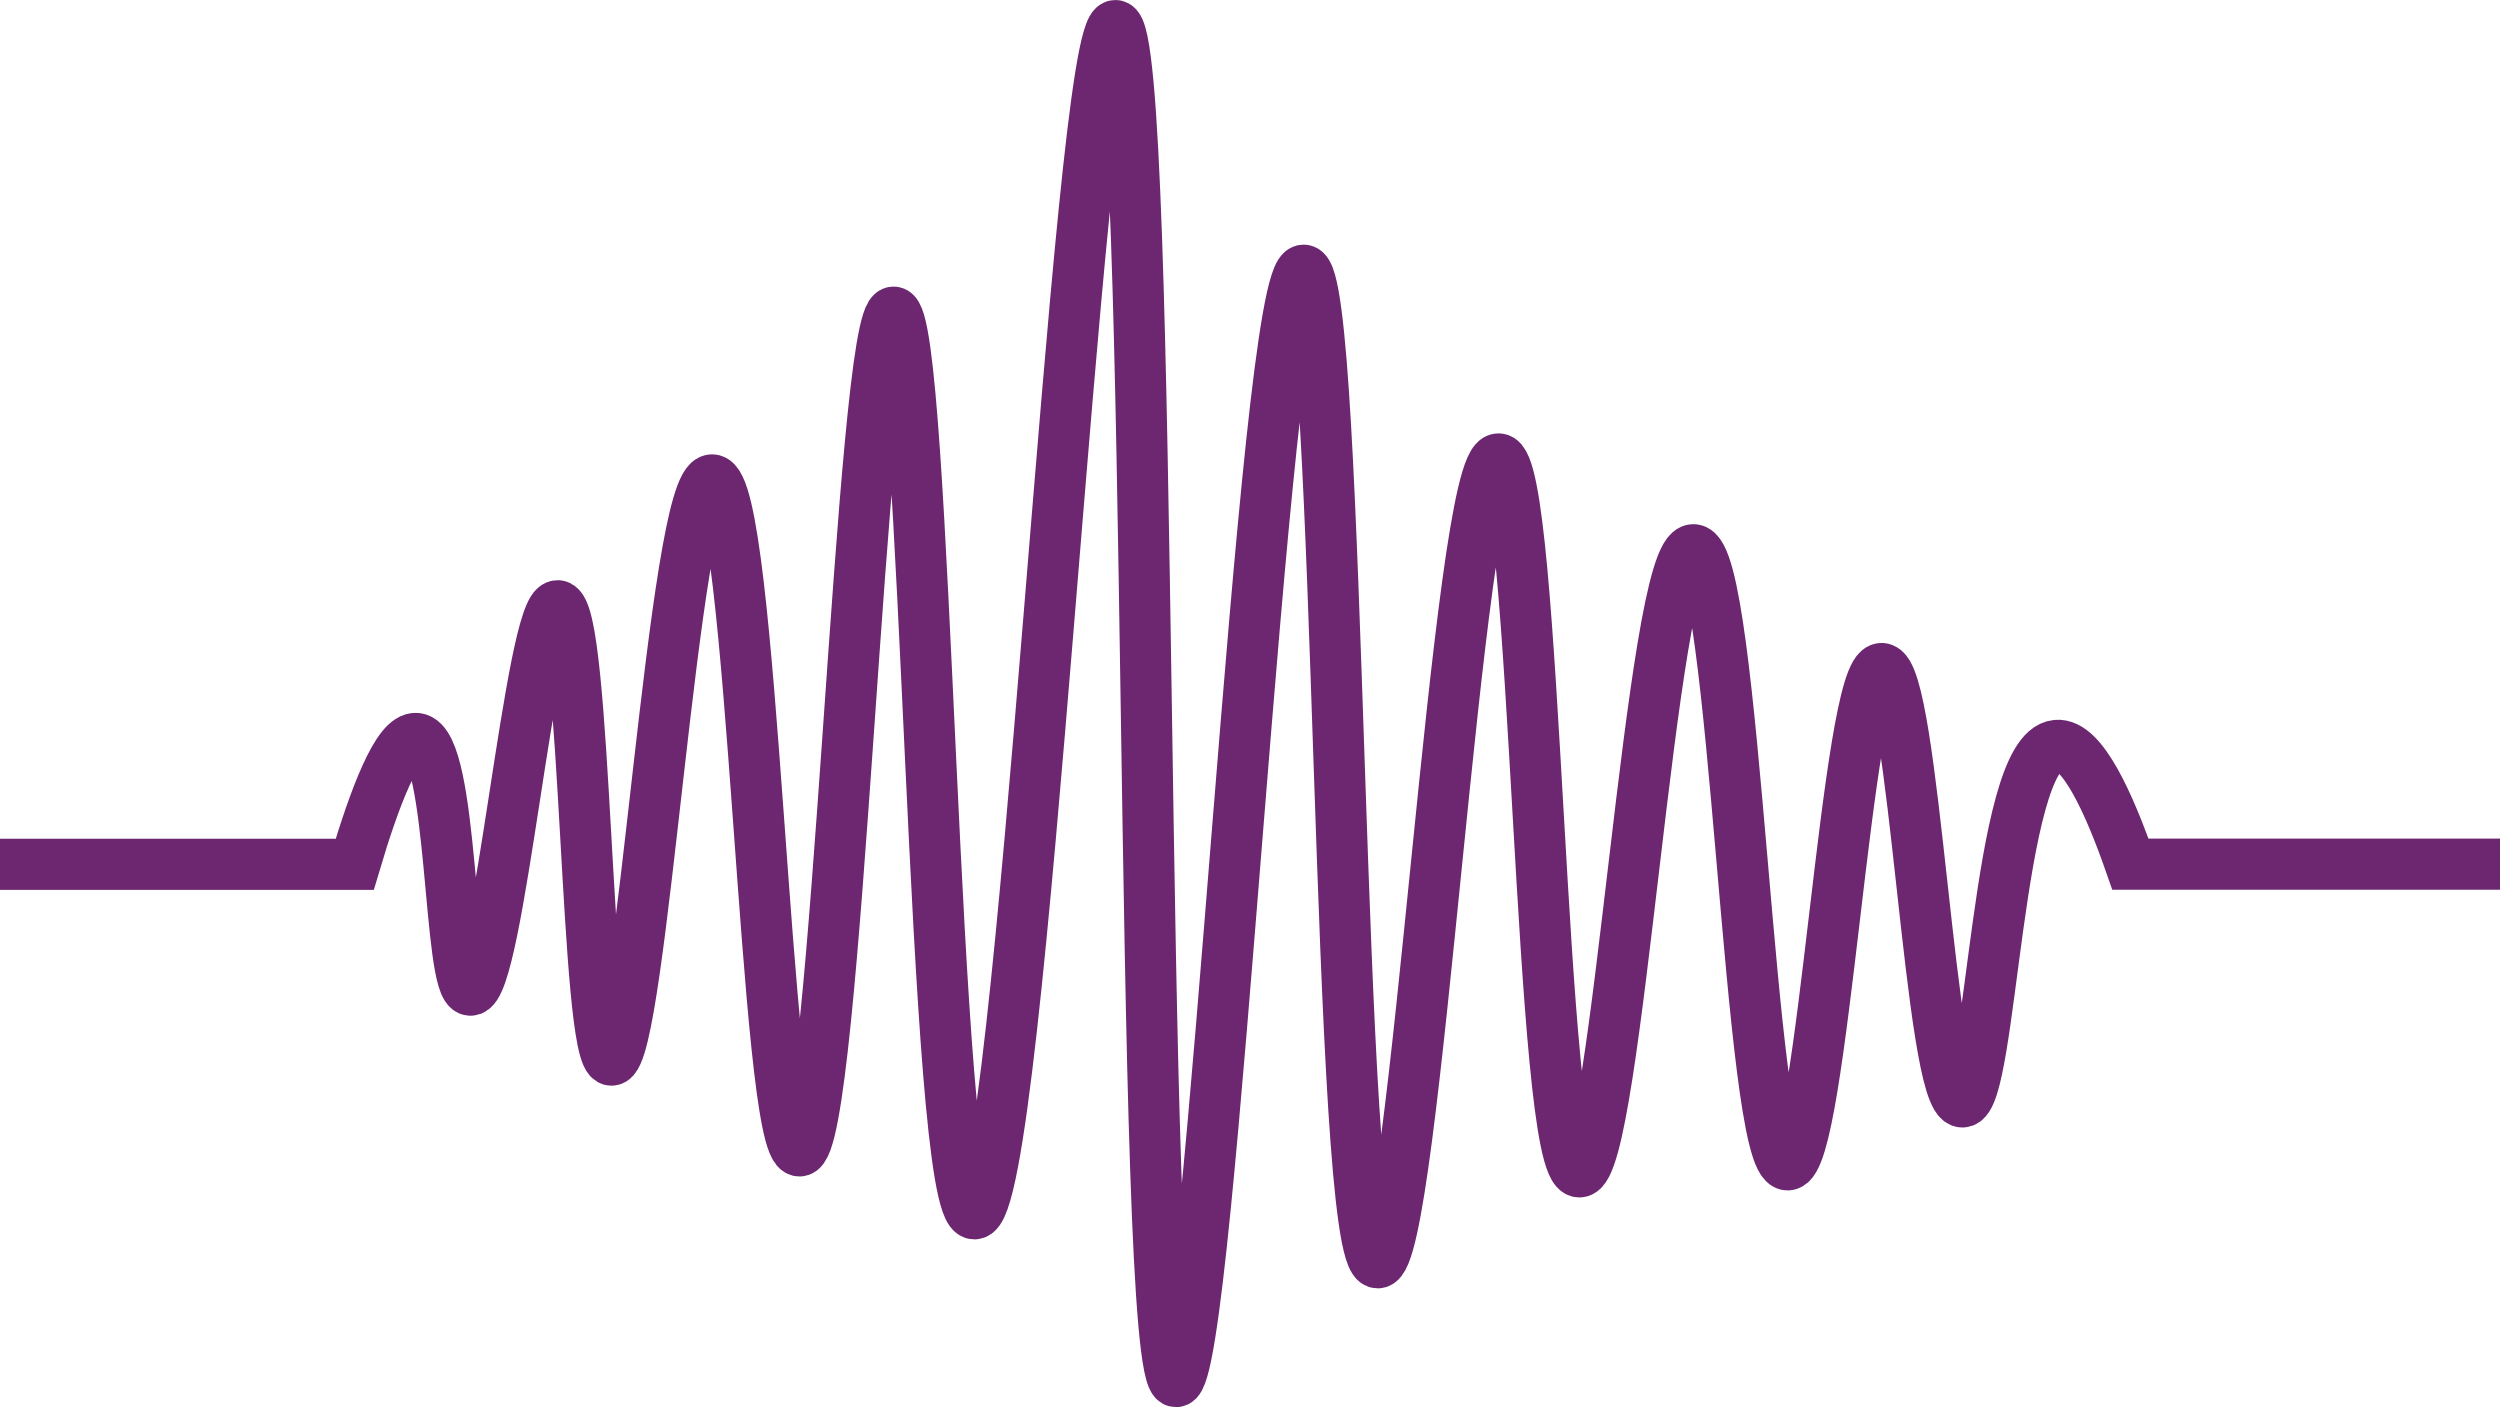 <?xml version="1.0" encoding="UTF-8"?>
<svg id="Layer_1" data-name="Layer 1" xmlns="http://www.w3.org/2000/svg" viewBox="0 0 195.5 110.04">
  <defs>
    <style>
      .cls-1 {
        fill: none;
        stroke: #6c2770;
        stroke-miterlimit: 10;
        stroke-width: 4px;
      }
    </style>
  </defs>
  <path class="cls-1" d="M0,67.59H27.74c1.55-5.23,3.36-10.01,4.84-9.84,2.92,.35,2.44,19.58,4.2,19.68,2.21,.12,4.71-30.14,6.83-30.06,2.29,.09,2.13,35.44,4.2,35.53,2.36,.1,4.86-45.41,7.88-45.37,3.24,.04,4.1,52.45,6.83,52.47,2.93,.03,4.81-65.61,7.36-65.59,2.64,.02,3.01,70.42,6.31,70.51,3.79,.1,8.07-93.02,11.04-92.92,3.16,.11,1.68,105.94,4.73,106.04,2.77,.09,6.81-87,9.99-86.91,2.99,.09,2.5,77.52,5.78,77.62,2.96,.08,6.23-62.96,9.46-62.86,3.03,.09,3.14,55.67,6.31,55.75,2.97,.08,5.58-48.72,8.93-48.65,3.32,.07,4.3,48.08,7.36,48.1,2.75,.02,4.6-38.86,7.36-38.81,2.57,.04,3.74,33.89,6.31,33.89,2.31,0,2.66-27.41,7.36-27.88,2.01-.2,4.15,4.62,5.78,9.29h28.9"/>
</svg>
